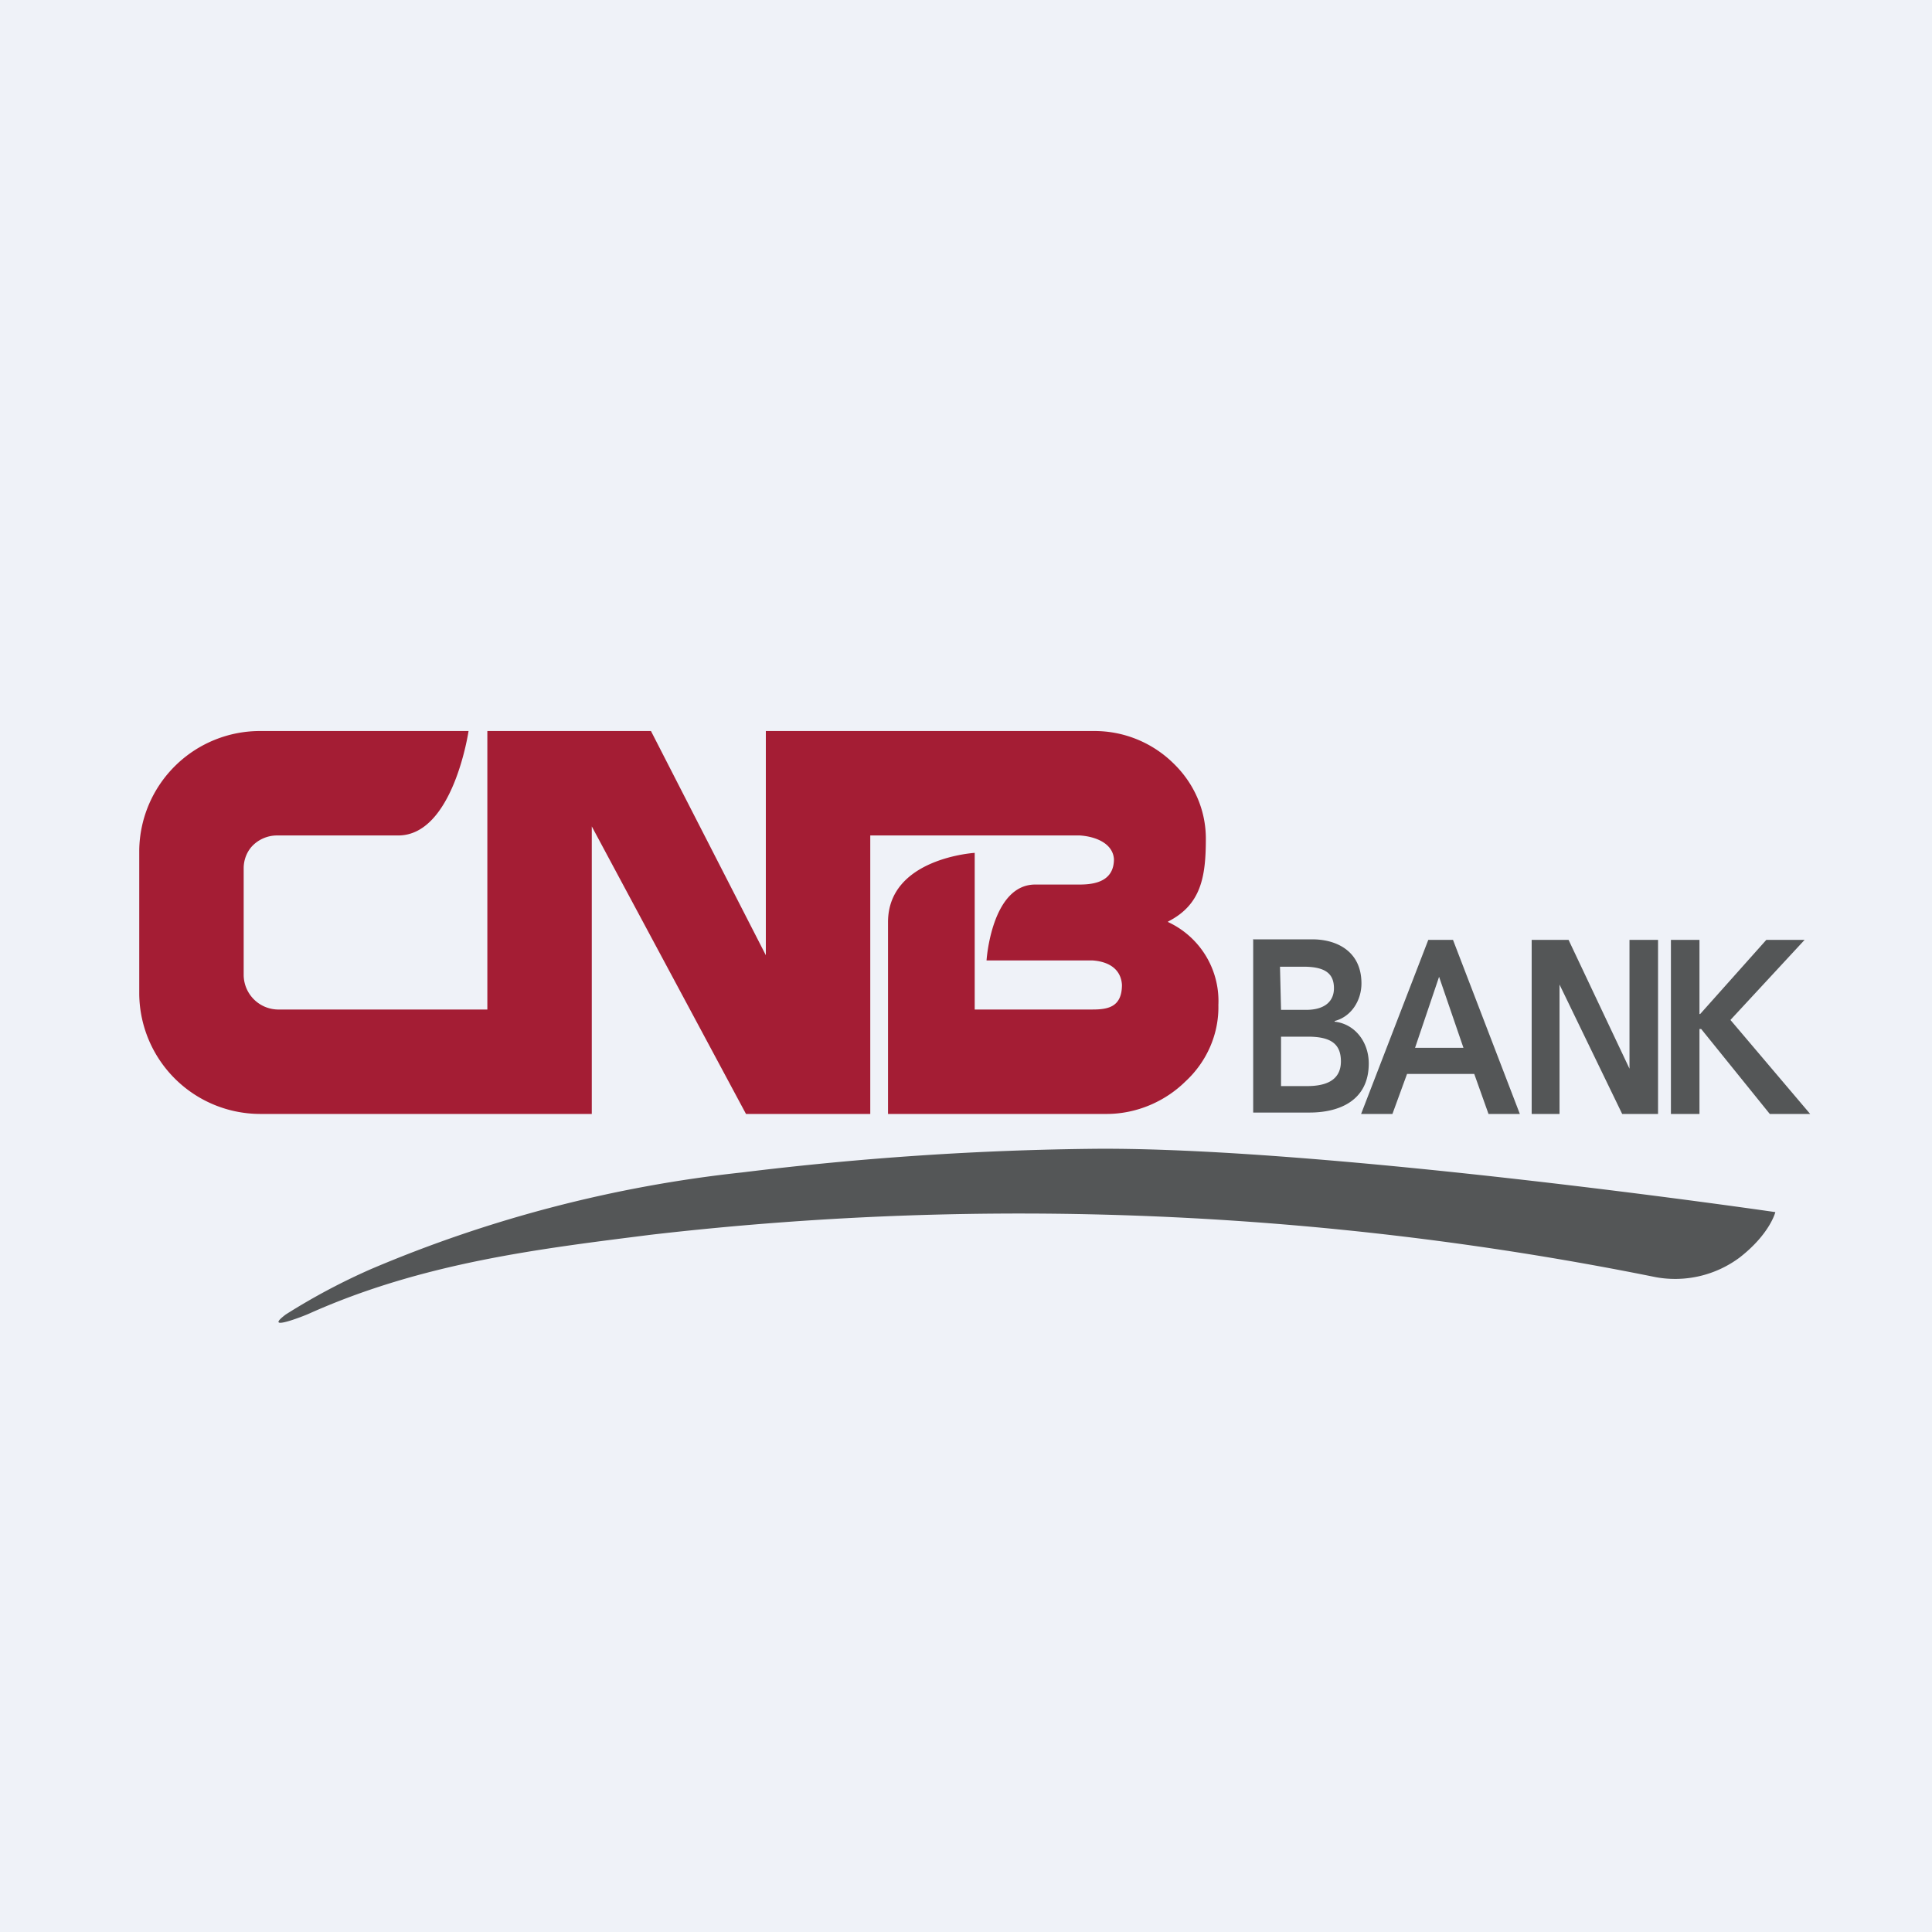 <?xml version="1.0" encoding="UTF-8"?>
<!-- generated by Finnhub -->
<svg viewBox="0 0 55.5 55.5" xmlns="http://www.w3.org/2000/svg">
<path d="M 0,0 H 55.5 V 55.5 H 0 Z" fill="rgb(239, 242, 248)"/>
<path d="M 33.55,26.475 C 34.51,25.99 34.64,25.18 34.64,24.09 C 34.64,23.27 34.3,22.49 33.69,21.91 A 3.23,3.23 0 0,0 31.43,21 H 22 V 27.44 L 18.7,21 H 14 V 29 H 7.97 A 1,1 0 0,1 7,28 V 24.94 C 7,24.69 7.1,24.44 7.28,24.27 A 0.99,0.99 0 0,1 7.97,24 H 11.44 C 13.02,24 13.46,21 13.46,21 H 7.51 A 3.47,3.47 0 0,0 4,24.42 V 28.55 A 3.48,3.48 0 0,0 7.49,32 H 17 V 23.74 L 21.43,32 H 25 V 24 H 31.02 C 31.48,24.03 31.97,24.23 32,24.68 C 32,25.3 31.48,25.41 31.02,25.41 H 29.74 C 28.48,25.41 28.34,27.59 28.34,27.59 H 31.38 C 31.84,27.62 32.2,27.83 32.23,28.29 C 32.23,28.93 31.83,29 31.38,29 H 28 V 24.5 S 25.51,24.65 25.51,26.49 V 32 H 31.79 C 32.64,32 33.46,31.65 34.05,31.07 C 34.66,30.51 35.02,29.71 35,28.87 A 2.5,2.5 0 0,0 33.56,26.49 Z" fill="rgb(164, 29, 52)"/>
<path d="M 35.99,26.985 H 37.75 C 38.42,27 39.11,27.34 39.11,28.25 C 39.11,28.75 38.81,29.21 38.34,29.33 V 29.35 C 38.91,29.41 39.32,29.92 39.32,30.55 C 39.32,31.62 38.47,31.96 37.62,31.96 H 36 V 27 Z M 36.8,29.01 H 37.52 C 38.06,29.01 38.32,28.76 38.32,28.39 C 38.32,27.96 38.06,27.77 37.44,27.77 H 36.77 L 36.8,29 Z M 36.8,31.2 H 37.54 C 37.96,31.2 38.52,31.11 38.52,30.49 C 38.52,29.98 38.22,29.78 37.57,29.78 H 36.8 V 31.2 Z M 41.04,27 H 41.74 L 43.66,32 H 42.76 L 42.35,30.85 H 40.42 L 40,32 H 39.1 L 41.03,27 Z M 42.04,30.1 L 41.34,28.06 L 40.65,30.1 H 42.04 Z M 44,27 H 45.06 L 46.81,30.7 V 30.74 V 27 H 47.63 V 32 H 46.6 L 44.75,28.18 H 44.8 V 32 H 44 V 27 Z M 48,27 H 48.82 V 29.13 H 48.84 L 50.74,27 H 51.84 L 49.71,29.3 L 52,32 H 50.84 L 48.87,29.56 H 48.82 V 32 H 48 V 27 Z M 8.87,37.74 C 12.17,36.26 15.55,35.87 18.7,35.47 A 92.28,92.28 0 0,1 47.57,36.69 A 3.1,3.1 0 0,0 49.98,36.12 C 50.85,35.44 51,34.82 51,34.82 S 38.3,32.97 31.56,33 C 28.13,33.03 24.73,33.26 21.32,33.68 A 37.46,37.46 0 0,0 10.65,36.46 C 9.81,36.83 9,37.26 8.21,37.76 C 7.52,38.28 8.74,37.8 8.87,37.74 Z" fill="rgb(84, 86, 87)"/>
</svg>
